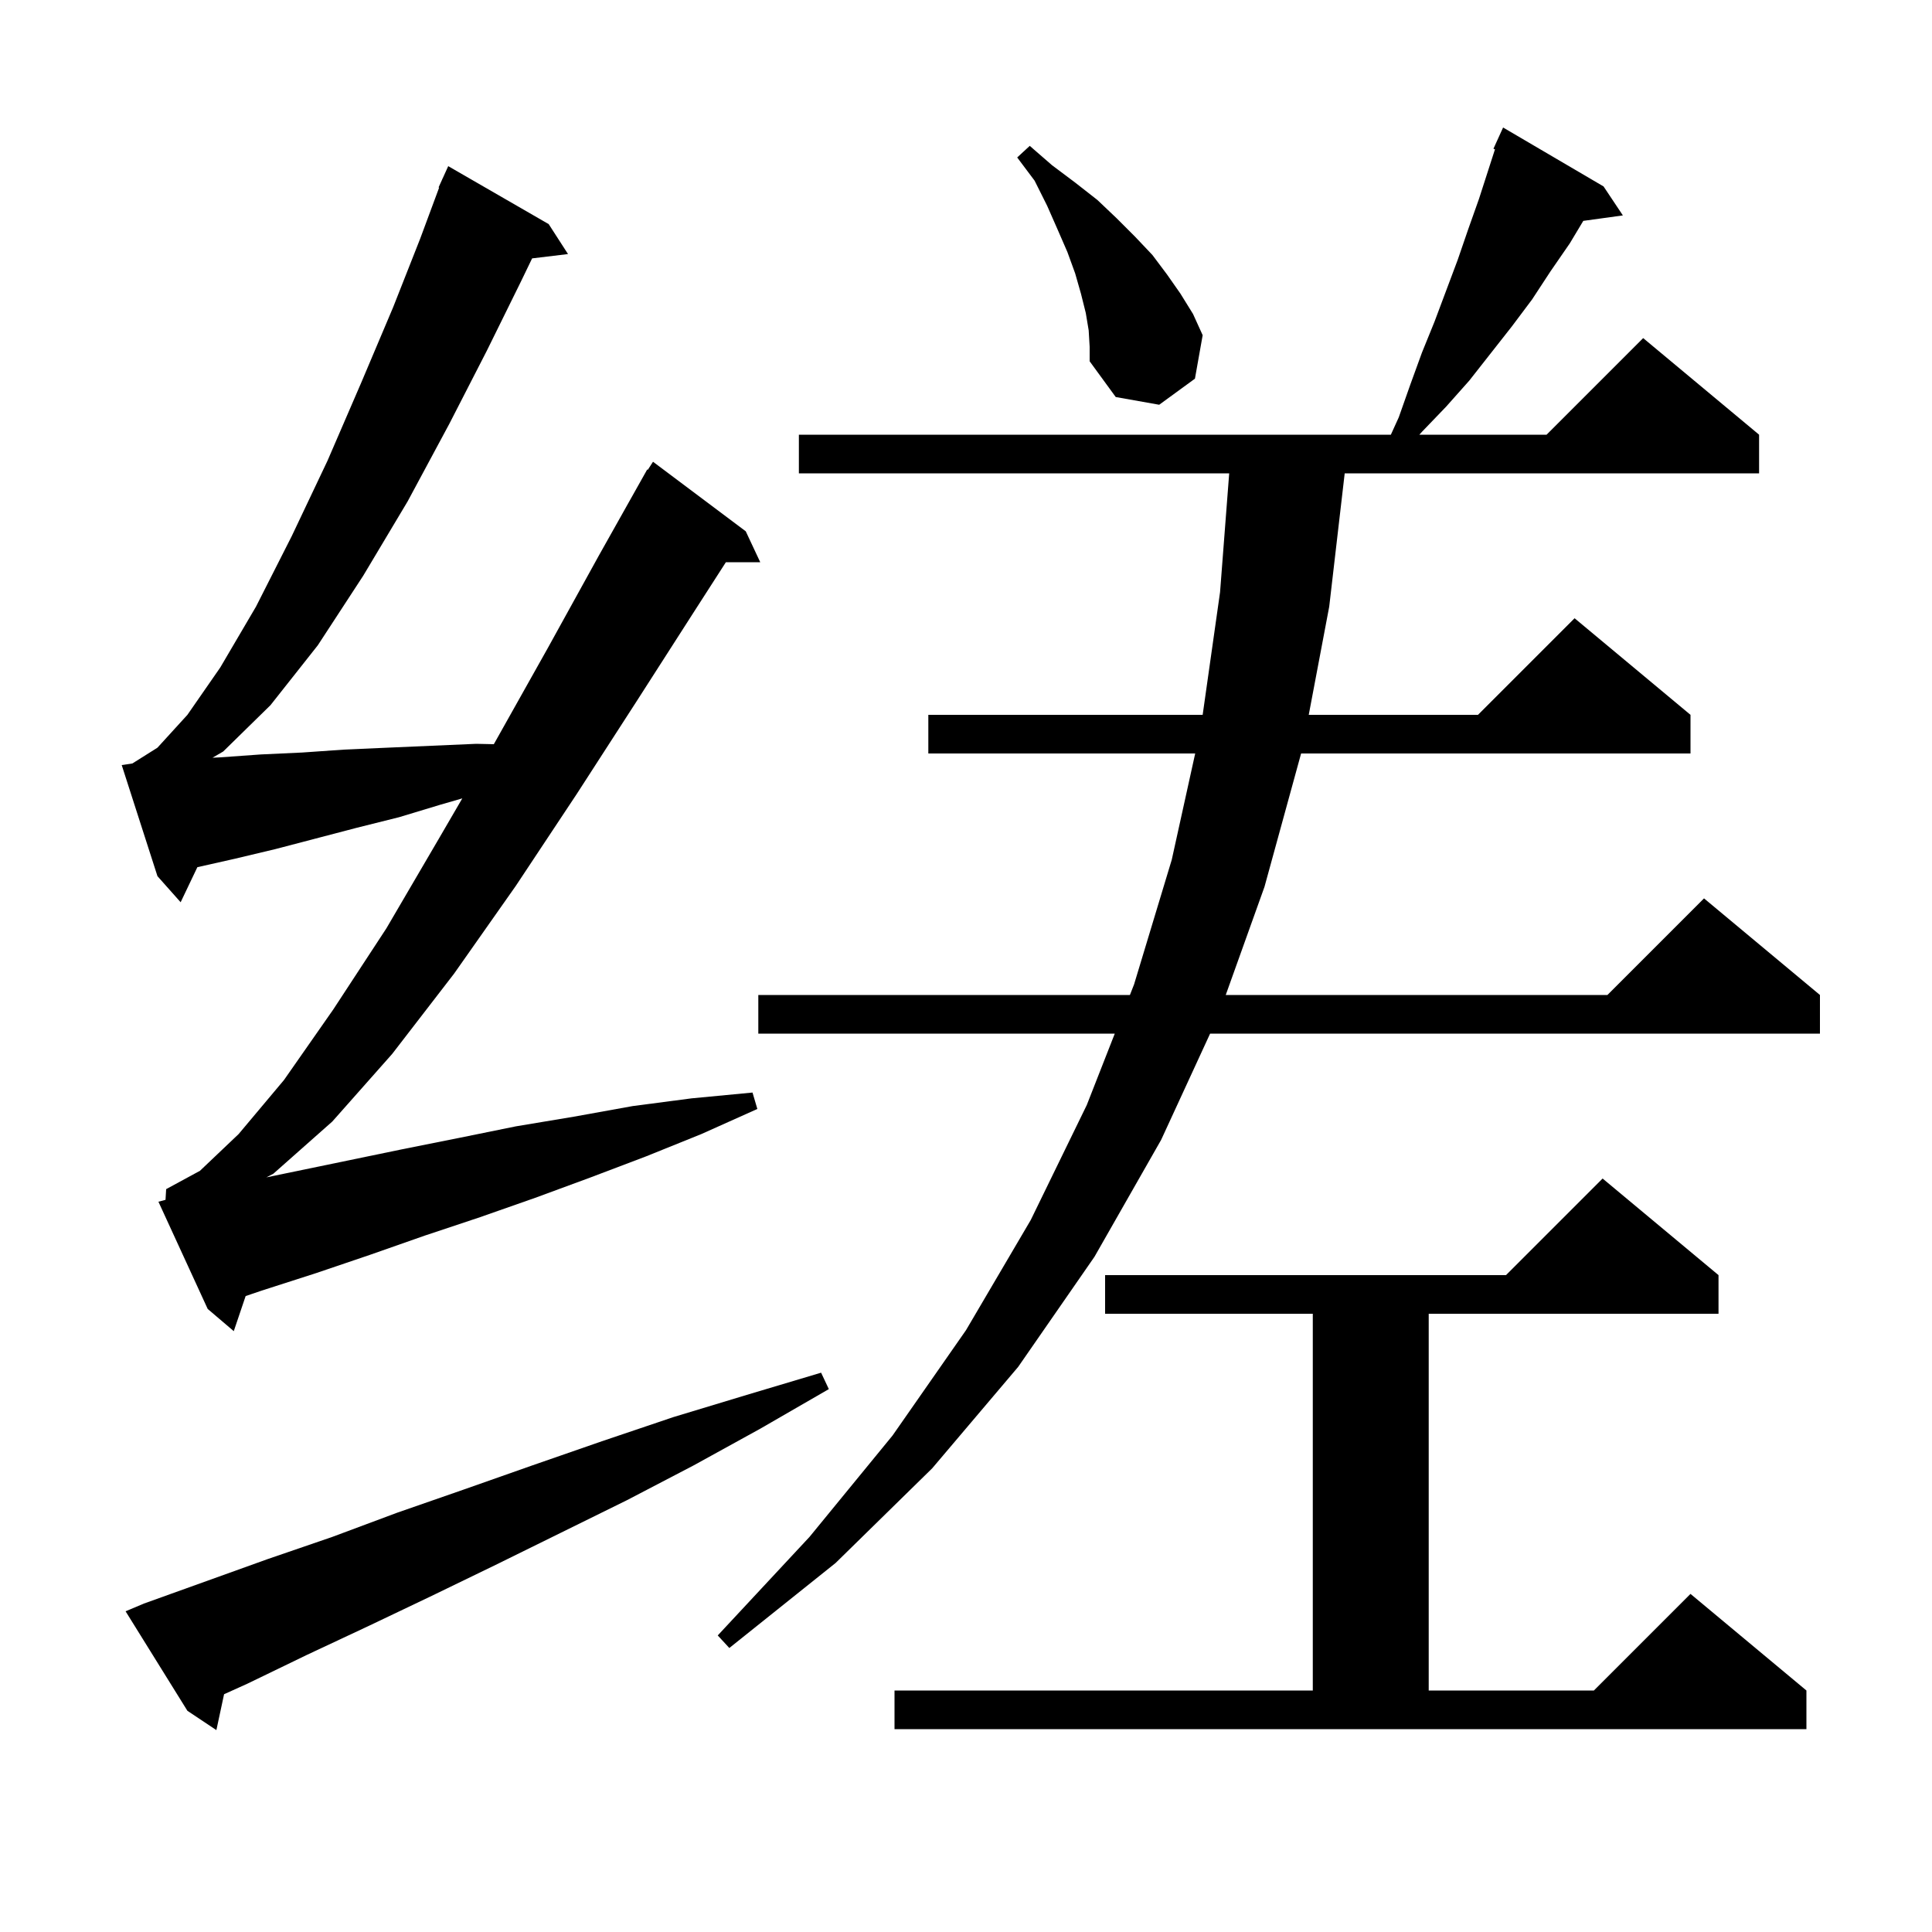 <svg xmlns="http://www.w3.org/2000/svg" xmlns:xlink="http://www.w3.org/1999/xlink" version="1.1" baseProfile="full" viewBox="0 0 200 200" width="200" height="200">
<g fill="black">
<path d="M 14.9 166.0 L 27.7 161.4 L 34.4 159.1 L 41.1 156.6 L 48.0 154.2 L 55.1 151.7 L 62.3 149.2 L 69.7 146.7 L 77.3 144.4 L 85.0 142.1 L 85.8 143.8 L 78.7 147.9 L 71.8 151.7 L 64.9 155.3 L 58.0 158.7 L 51.3 162.0 L 44.7 165.2 L 38.2 168.3 L 31.8 171.3 L 25.6 174.3 L 23.196 175.386 L 22.4 179.1 L 19.4 177.1 L 13.0 166.8 Z M 92.6 175.0 L 135.9 175.0 L 135.9 136.0 L 114.4 136.0 L 114.4 132.0 L 155.9 132.0 L 165.9 122.0 L 177.9 132.0 L 177.9 136.0 L 147.9 136.0 L 147.9 175.0 L 165.0 175.0 L 175.0 165.0 L 187.0 175.0 L 187.0 179.0 L 92.6 179.0 Z M 166.0 19.3 L 168.0 22.3 L 163.901 22.865 L 162.5 25.2 L 160.5 28.1 L 158.6 31.0 L 156.5 33.8 L 152.1 39.4 L 149.7 42.1 L 147.2 44.7 L 146.933 45.0 L 160.1 45.0 L 170.1 35.0 L 182.1 45.0 L 182.1 49.0 L 139.203 49.0 L 137.6 62.8 L 135.481 74.0 L 153.0 74.0 L 163.0 64.0 L 175.0 74.0 L 175.0 78.0 L 134.69 78.0 L 130.9 91.8 L 126.888 103.0 L 166.4 103.0 L 176.4 93.0 L 188.4 103.0 L 188.4 107.0 L 125.27 107.0 L 120.2 118.0 L 113.3 130.1 L 105.4 141.5 L 96.5 152.0 L 86.5 161.8 L 75.5 170.6 L 74.3 169.3 L 83.8 159.1 L 92.4 148.6 L 100.0 137.7 L 106.7 126.3 L 112.5 114.4 L 115.401 107.0 L 78.5 107.0 L 78.5 103.0 L 116.969 103.0 L 117.4 101.9 L 121.3 89.0 L 123.726 78.0 L 96.1 78.0 L 96.1 74.0 L 124.499 74.0 L 126.3 61.3 L 127.246 49.0 L 82.7 49.0 L 82.7 45.0 L 143.982 45.0 L 144.8 43.2 L 146.0 39.8 L 147.2 36.5 L 148.5 33.3 L 150.9 26.9 L 152.0 23.7 L 153.1 20.6 L 154.76 15.455 L 154.6 15.4 L 155.6 13.2 Z M 17.135 124.207 L 17.2 123.1 L 20.7 121.2 L 24.7 117.4 L 29.4 111.8 L 34.5 104.5 L 40.0 96.1 L 45.5 86.7 L 47.857 82.648 L 45.6 83.3 L 41.3 84.6 L 36.9 85.7 L 28.5 87.9 L 24.3 88.9 L 20.431 89.771 L 18.7 93.4 L 16.3 90.7 L 12.6 79.2 L 13.704 79.034 L 16.3 77.4 L 19.4 74.0 L 22.8 69.1 L 26.5 62.8 L 30.2 55.5 L 33.9 47.7 L 37.4 39.6 L 40.7 31.8 L 43.5 24.7 L 45.459 19.42 L 45.4 19.4 L 45.76 18.609 L 45.8 18.5 L 45.808 18.503 L 46.4 17.2 L 56.8 23.2 L 58.8 26.3 L 55.085 26.748 L 53.9 29.2 L 50.4 36.3 L 46.5 43.9 L 42.2 51.9 L 37.6 59.6 L 32.9 66.8 L 28.0 73.0 L 23.1 77.8 L 22 78.438 L 22.8 78.4 L 27.0 78.1 L 31.3 77.9 L 35.6 77.6 L 40.1 77.4 L 49.3 77.0 L 51.119 77.039 L 51.2 76.9 L 56.7 67.1 L 62.0 57.5 L 67.0 48.6 L 67.059 48.637 L 67.6 47.8 L 77.2 55.0 L 78.7 58.2 L 75.143 58.2 L 71.8 63.4 L 65.9 72.6 L 59.7 82.2 L 53.4 91.7 L 47.0 100.8 L 40.6 109.1 L 34.4 116.1 L 28.3 121.5 L 27.575 121.881 L 41.5 119.0 L 47.5 117.8 L 53.4 116.6 L 59.4 115.6 L 65.5 114.5 L 71.6 113.7 L 77.9 113.1 L 78.4 114.8 L 72.6 117.4 L 66.9 119.7 L 61.1 121.9 L 55.4 124.0 L 49.7 126.0 L 44.0 127.9 L 38.3 129.9 L 32.7 131.8 L 27.1 133.6 L 25.429 134.167 L 24.2 137.8 L 21.5 135.5 L 16.4 124.4 Z M 112.7 34.2 L 112.4 32.4 L 111.9 30.4 L 111.3 28.3 L 110.5 26.1 L 109.5 23.8 L 108.4 21.3 L 107.1 18.7 L 105.3 16.3 L 106.6 15.1 L 108.9 17.1 L 111.3 18.9 L 113.6 20.7 L 115.6 22.6 L 117.5 24.5 L 119.3 26.4 L 120.8 28.4 L 122.2 30.4 L 123.5 32.5 L 124.5 34.7 L 123.7 39.2 L 120.0 41.9 L 115.5 41.1 L 112.8 37.4 L 112.8 35.9 Z " />
</g>
</svg>

